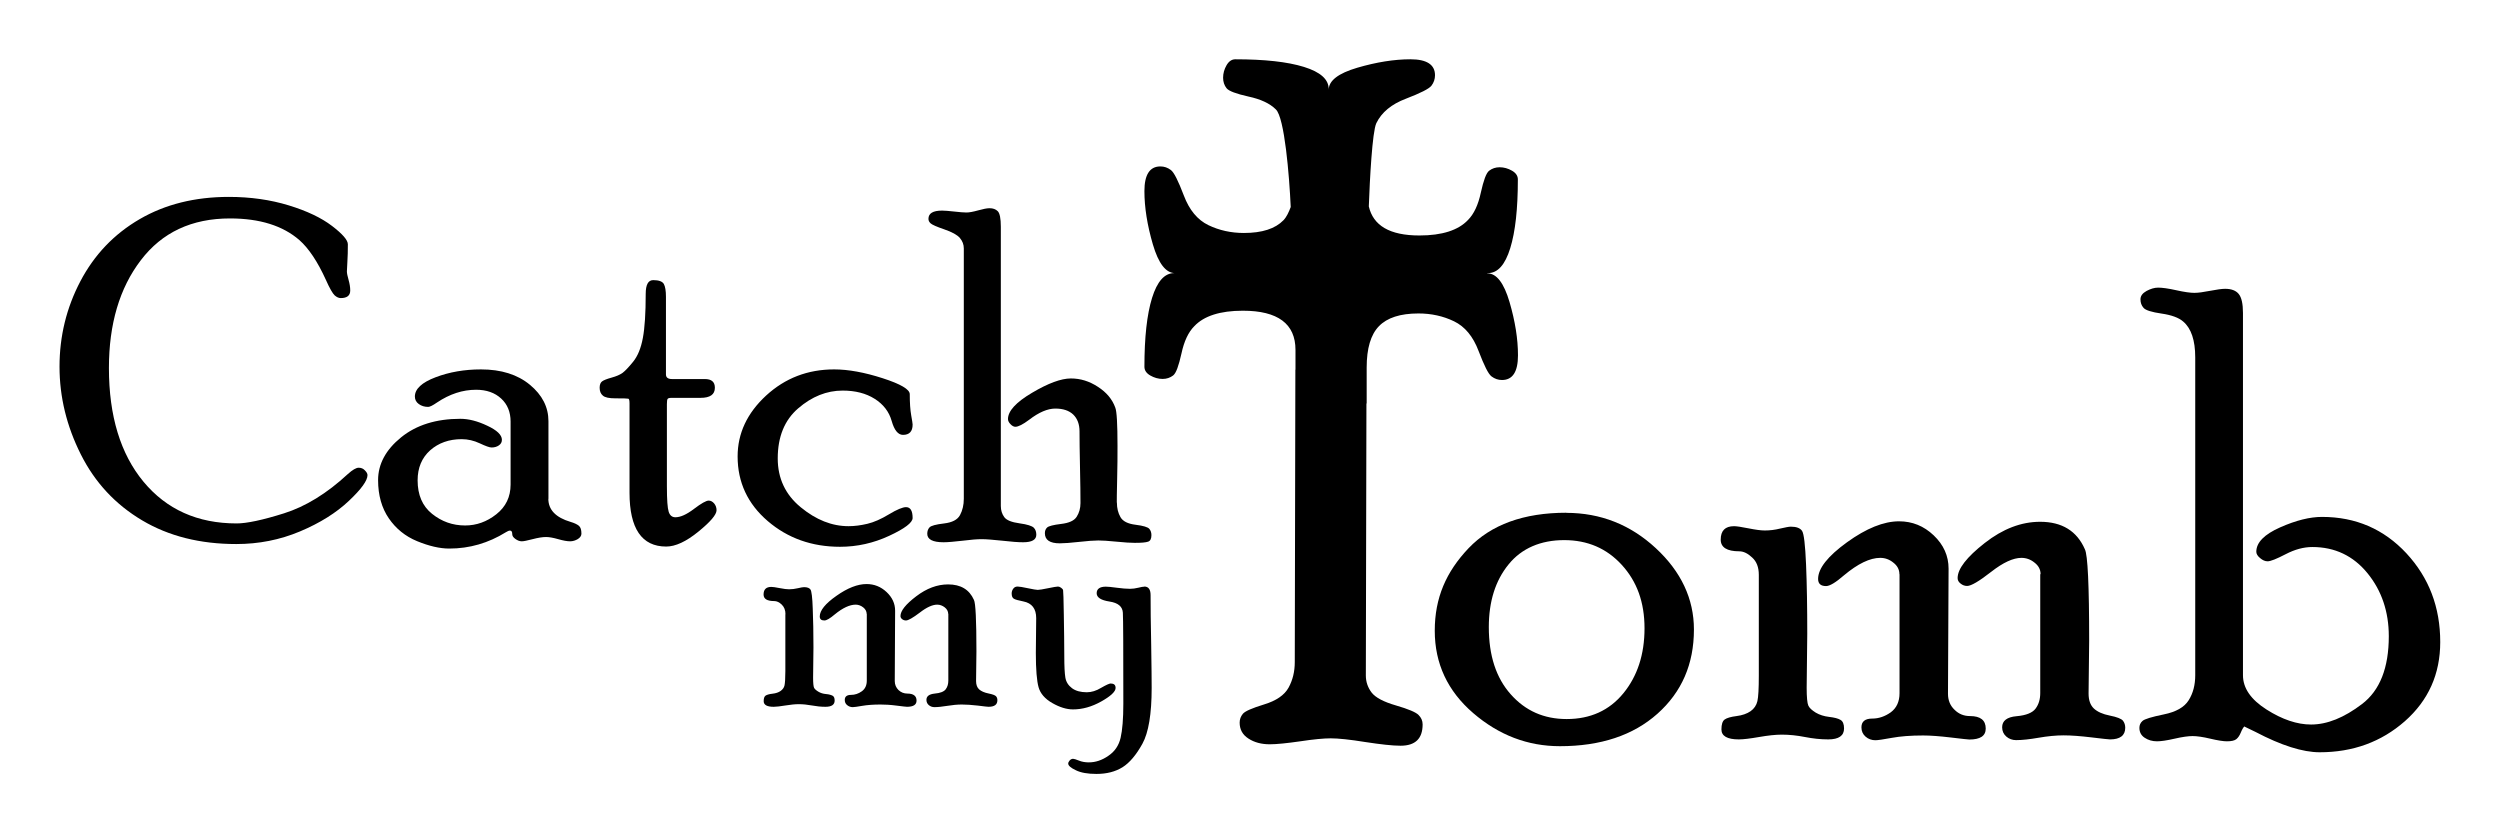 <?xml version="1.0" encoding="UTF-8"?>
<svg id="Layer_4" data-name="Layer 4" xmlns="http://www.w3.org/2000/svg" viewBox="0 0 210 70">
  <defs>
    <style>
      .cls-1 {
        stroke-width: 0px;
      }
    </style>
  </defs>
  <path class="cls-1" d="m30.14,39.29c.2,0,.37.07.51.22.15.15.22.28.22.4,0,.46-.52,1.18-1.57,2.17s-2.41,1.85-4.1,2.56-3.47,1.06-5.35,1.06c-3.04,0-5.67-.66-7.91-1.99-2.24-1.33-3.96-3.17-5.15-5.54s-1.79-4.82-1.79-7.37.58-4.94,1.75-7.17,2.83-3.97,4.98-5.22,4.65-1.87,7.49-1.87c1.82,0,3.49.24,5.03.71s2.75,1.05,3.64,1.73,1.33,1.19,1.33,1.54c0,.55-.01,1.04-.04,1.48s-.04.71-.04.8c0,.16.05.39.14.71s.14.61.14.89c0,.43-.27.64-.8.64-.17,0-.34-.08-.51-.23-.17-.16-.42-.59-.74-1.31-.69-1.52-1.43-2.63-2.22-3.33-1.39-1.21-3.33-1.82-5.83-1.82-3.21,0-5.71,1.17-7.49,3.51-1.79,2.34-2.68,5.36-2.68,9.06,0,4.02.97,7.21,2.9,9.54s4.54,3.51,7.83,3.51c.84,0,2.17-.28,3.98-.85,1.81-.57,3.6-1.67,5.36-3.3.39-.35.69-.53.91-.53Z"/>
  <path class="cls-1" d="m46.06,41.89c0,.93.62,1.58,1.87,1.95.31.09.54.2.69.32.15.12.22.34.22.67,0,.17-.1.32-.3.45-.2.12-.42.19-.65.19-.25,0-.58-.06-1-.18s-.76-.18-1.02-.18c-.3,0-.67.06-1.13.18s-.76.18-.91.18c-.18,0-.36-.07-.54-.2s-.26-.26-.26-.39c0-.21-.06-.31-.19-.31-.09,0-.21.05-.35.14-1.47.91-3.05,1.37-4.75,1.37-.8,0-1.7-.21-2.7-.62s-1.79-1.06-2.38-1.92-.9-1.93-.9-3.21c0-1.35.65-2.55,1.93-3.59s2.95-1.56,4.98-1.56c.69,0,1.44.19,2.26.58.82.38,1.23.78,1.23,1.18,0,.2-.08.35-.25.47s-.38.18-.62.18c-.17,0-.5-.12-.99-.35s-1-.35-1.52-.35c-1.06,0-1.95.32-2.65.94-.7.63-1.05,1.47-1.05,2.52,0,1.22.4,2.16,1.21,2.81s1.73.98,2.78.98c.95,0,1.82-.31,2.62-.94s1.2-1.46,1.2-2.5v-5.29c0-.79-.26-1.44-.79-1.93-.53-.49-1.23-.74-2.11-.74-1.13,0-2.22.36-3.28,1.07-.36.25-.61.37-.74.37-.31,0-.57-.08-.79-.24s-.33-.37-.33-.63c0-.64.58-1.18,1.74-1.62s2.43-.66,3.81-.66c1.7,0,3.07.43,4.11,1.29s1.56,1.88,1.56,3.06v6.54Z"/>
  <path class="cls-1" d="m56.02,40.89c0,1.09.05,1.79.15,2.1.1.31.29.46.56.46.43,0,.94-.23,1.56-.7.62-.47,1.03-.7,1.24-.7.17,0,.32.08.46.24.13.16.2.35.2.57,0,.37-.51.97-1.53,1.8s-1.92,1.25-2.7,1.25c-2.05,0-3.08-1.51-3.08-4.52v-7.5c0-.25-.03-.38-.1-.4s-.43-.03-1.09-.03c-.52,0-.87-.07-1.05-.23-.18-.15-.27-.37-.27-.66,0-.25.07-.43.2-.53s.4-.21.8-.32.7-.24.91-.39.51-.46.9-.94.66-1.14.82-2,.24-2.09.24-3.71c0-.77.21-1.15.63-1.15.47,0,.77.11.89.32.12.21.18.58.18,1.08v6.52c0,.26.17.39.51.39h2.76c.56,0,.84.24.84.73,0,.57-.4.85-1.21.85h-2.43c-.18,0-.29.03-.33.09s-.06.2-.06.44v6.94Z"/>
  <path class="cls-1" d="m76.11,42.6c.36,0,.55.3.55.91,0,.39-.66.89-1.97,1.5-1.31.61-2.69.92-4.13.92-2.36,0-4.39-.72-6.07-2.16s-2.53-3.25-2.53-5.43c0-1.94.8-3.64,2.39-5.11,1.6-1.47,3.5-2.2,5.72-2.2,1.19,0,2.55.25,4.07.74,1.52.49,2.28.94,2.28,1.34,0,.72.04,1.32.12,1.77s.12.71.12.78c0,.58-.27.87-.81.87-.41,0-.73-.39-.95-1.17s-.7-1.4-1.43-1.86-1.62-.69-2.69-.69c-1.34,0-2.58.5-3.73,1.49s-1.72,2.39-1.72,4.21c0,1.67.64,3.04,1.93,4.1,1.29,1.06,2.62,1.59,4.02,1.59.51,0,1.03-.07,1.58-.2s1.16-.4,1.82-.8,1.15-.6,1.43-.6Z"/>
  <path class="cls-1" d="m84.07,42.51c0,.36.1.67.29.93s.62.43,1.28.52,1.05.22,1.2.37.21.36.21.59c0,.42-.37.63-1.11.63-.39,0-.97-.04-1.74-.13-.77-.08-1.35-.13-1.74-.13-.36,0-.9.04-1.6.13-.7.08-1.24.13-1.6.13-.91,0-1.37-.24-1.37-.71,0-.22.06-.4.19-.54s.54-.25,1.22-.33,1.13-.31,1.34-.7c.21-.39.32-.85.32-1.37v-21.03c0-.33-.11-.62-.33-.88-.22-.26-.66-.5-1.3-.72s-1.03-.39-1.16-.51-.18-.24-.18-.38c0-.46.38-.69,1.15-.69.22,0,.56.03,1.02.08.46.05.79.08,1.02.08.23,0,.56-.06.99-.18.43-.12.74-.18.95-.18.29,0,.52.08.69.25s.26.6.26,1.31v23.45Zm9.75-.29c0,.47.1.87.3,1.22s.62.56,1.27.64,1.03.2,1.15.34.18.32.18.53c0,.3-.09.49-.28.55-.19.07-.56.1-1.12.1-.34,0-.85-.03-1.54-.1s-1.2-.1-1.52-.1c-.36,0-.91.04-1.62.12-.72.08-1.26.12-1.62.12-.83,0-1.25-.28-1.25-.85,0-.2.06-.36.19-.48s.52-.22,1.18-.3,1.09-.27,1.3-.6c.21-.33.32-.71.32-1.15,0-.68-.01-1.68-.04-3.01s-.04-2.33-.04-3.01c0-.61-.18-1.08-.53-1.42-.35-.33-.85-.5-1.5-.5s-1.38.31-2.2.94c-.52.39-.91.59-1.16.59-.13,0-.27-.07-.41-.22-.14-.14-.21-.29-.21-.43,0-.67.67-1.41,2.03-2.21,1.35-.8,2.44-1.2,3.25-1.2s1.55.23,2.27.7c.73.47,1.21,1.05,1.46,1.74.13.31.19,1.38.19,3.22,0,.78,0,1.72-.03,2.82s-.03,1.75-.03,1.94Z"/>
  <path class="cls-1" d="m65.98,51.6c0-.35-.11-.62-.32-.82s-.42-.29-.62-.29c-.6,0-.9-.18-.9-.55,0-.42.21-.64.65-.64.12,0,.35.03.7.1.35.07.61.1.79.1.24,0,.49-.03.74-.09s.43-.09.52-.09c.27,0,.45.07.54.2.09.13.16.66.19,1.6.04.94.06,2.02.06,3.26l-.03,2.55c0,.45.03.73.08.84s.18.22.36.33.4.18.65.2.43.08.55.14c.12.07.17.2.17.41,0,.34-.25.52-.77.52-.37,0-.75-.04-1.13-.11-.38-.07-.76-.11-1.13-.11-.3,0-.67.04-1.11.11-.43.07-.76.11-.98.11-.56,0-.84-.16-.84-.47,0-.24.05-.39.16-.47.11-.07.3-.13.58-.16s.51-.11.68-.23.29-.28.33-.47.07-.59.07-1.2v-4.77Zm6.82-.03c0-.21-.1-.4-.29-.55-.19-.15-.41-.23-.63-.23-.5,0-1.09.27-1.76.82-.4.34-.69.51-.87.51-.26,0-.39-.11-.39-.34,0-.5.47-1.08,1.4-1.73.93-.66,1.78-.99,2.53-.99.64,0,1.2.22,1.68.67s.72.97.72,1.57l-.03,5.91c0,.3.11.55.31.75.21.2.46.3.75.3.51,0,.77.2.77.59,0,.35-.27.52-.8.52-.06,0-.36-.03-.89-.1s-.98-.09-1.35-.09c-.6,0-1.11.04-1.52.11-.41.07-.68.11-.8.11-.18,0-.34-.06-.47-.17-.14-.11-.2-.26-.2-.44,0-.28.18-.42.53-.42.32,0,.62-.1.9-.3s.42-.5.42-.9v-5.62Zm6.85,0c0-.21-.1-.4-.29-.55s-.41-.23-.63-.23c-.4,0-.89.22-1.47.67-.58.44-.97.66-1.16.66-.12,0-.23-.04-.32-.11-.09-.07-.14-.16-.14-.26,0-.44.44-.99,1.32-1.66.88-.67,1.77-1,2.68-1,1.06,0,1.78.43,2.17,1.3.14.26.21,1.71.21,4.33l-.03,2.49c0,.31.09.55.26.7s.43.27.78.34.56.15.64.24.11.2.11.33c0,.37-.25.55-.74.55-.07,0-.37-.03-.9-.1-.53-.06-.98-.09-1.35-.09s-.78.04-1.21.11c-.43.07-.8.11-1.09.11-.18,0-.34-.06-.47-.17-.13-.11-.2-.26-.2-.44,0-.31.23-.48.7-.53.46-.04.77-.16.92-.36.15-.2.22-.44.22-.73v-5.62Z"/>
  <path class="cls-1" d="m93.32,57.42c.26,0,.39.12.39.37,0,.3-.4.68-1.2,1.13s-1.59.67-2.38.67c-.54,0-1.12-.18-1.73-.53-.62-.35-1.01-.8-1.16-1.33-.15-.53-.23-1.49-.23-2.87l.03-2.94c0-.79-.36-1.26-1.08-1.4-.42-.08-.69-.16-.8-.23-.12-.07-.18-.22-.18-.44,0-.16.05-.29.14-.41s.21-.17.36-.17.43.05.86.14c.43.09.71.14.83.14.14,0,.43-.05.87-.14s.72-.14.83-.14c.07,0,.16.03.26.1s.16.14.17.22c.02.08.04.75.06,2.03.02,1.27.04,2.45.04,3.52,0,.82.03,1.41.09,1.78.06.36.25.66.56.89s.73.34,1.24.34c.39,0,.79-.12,1.2-.37.42-.24.69-.37.83-.37Zm2.8-8.15c.35,0,.53.24.53.72,0,.95.01,2.33.05,4.14.03,1.81.04,3.03.04,3.66,0,2.18-.26,3.75-.78,4.69-.52.94-1.08,1.6-1.67,1.97-.6.37-1.32.56-2.19.56-.73,0-1.31-.1-1.73-.31-.43-.2-.64-.39-.64-.56,0-.08.04-.16.12-.26.08-.09.18-.14.29-.14.08,0,.24.05.49.15.24.1.52.15.83.15.56,0,1.11-.18,1.64-.55.54-.36.88-.87,1.03-1.51.15-.64.23-1.6.23-2.88,0-4.57-.01-7.12-.04-7.63-.03-.52-.4-.83-1.12-.94-.72-.11-1.08-.34-1.08-.7s.26-.55.77-.55c.17,0,.48.03.92.09.45.06.81.09,1.11.09.22,0,.45-.03.69-.09s.41-.09.51-.09Z"/>
  <path class="cls-1" d="m124.93,22.94h.07c.81,0,1.43-.7,1.86-2.09.43-1.39.64-3.32.64-5.78,0-.29-.16-.54-.49-.73-.33-.19-.68-.29-1.04-.29-.34,0-.63.1-.88.29s-.47.81-.7,1.84c-.22,1.03-.58,1.8-1.08,2.3-.81.86-2.17,1.3-4.08,1.3-2.51,0-3.88-.84-4.25-2.44.08-2.25.29-6.27.63-6.99.44-.91,1.27-1.6,2.49-2.06,1.22-.47,1.94-.83,2.14-1.09s.3-.56.3-.88c0-.89-.69-1.34-2.06-1.34s-2.86.24-4.47.71c-1.6.47-2.4,1.09-2.4,1.86v-.07c0-.81-.69-1.43-2.08-1.86-1.39-.43-3.31-.64-5.77-.64-.29,0-.54.17-.73.5-.19.33-.29.68-.29,1.05,0,.34.1.64.29.88s.81.47,1.84.7c1.03.22,1.8.58,2.3,1.08.73.68,1.13,5.54,1.25,8.2-.16.42-.34.83-.61,1.11-.69.71-1.79,1.07-3.32,1.07-1.08,0-2.08-.22-2.99-.66-.91-.44-1.6-1.27-2.06-2.49-.47-1.23-.82-1.94-1.09-2.14s-.55-.3-.88-.3c-.89,0-1.34.69-1.34,2.07s.24,2.87.71,4.48c.47,1.6,1.09,2.41,1.86,2.41h-.07c-.81,0-1.43.7-1.86,2.09-.43,1.39-.64,3.32-.64,5.78,0,.29.16.54.49.73.33.19.68.29,1.04.29.34,0,.63-.1.88-.29s.47-.81.7-1.84c.22-1.03.58-1.8,1.08-2.3.81-.86,2.17-1.3,4.08-1.3,2.94,0,4.42,1.1,4.42,3.29v1.66h-.01l-.05,24.57c0,.79-.17,1.5-.52,2.14-.35.63-1.03,1.1-2.05,1.41-1.01.31-1.61.57-1.79.79-.18.22-.27.46-.27.74,0,.57.24,1.02.74,1.34.49.32,1.09.48,1.79.48.58,0,1.44-.09,2.56-.25,1.12-.17,1.98-.25,2.56-.25.63,0,1.6.1,2.9.31,1.31.2,2.29.31,2.97.31,1.24,0,1.85-.6,1.85-1.79,0-.3-.11-.56-.34-.79-.22-.23-.86-.5-1.89-.8-1.04-.3-1.72-.66-2.05-1.08-.32-.42-.49-.9-.49-1.44l.05-22.85h.02v-3.02c0-1.6.34-2.76,1.03-3.47.69-.71,1.79-1.07,3.32-1.07,1.08,0,2.08.22,2.99.66.91.44,1.6,1.27,2.06,2.49.47,1.23.82,1.94,1.09,2.14s.55.3.88.3c.89,0,1.34-.69,1.34-2.07s-.24-2.87-.71-4.48c-.47-1.6-1.09-2.41-1.86-2.41Z"/>
  <path class="cls-1" d="m131.57,43.08c2.87,0,5.38.99,7.51,2.96s3.21,4.26,3.21,6.84c0,2.9-1.02,5.25-3.06,7.07s-4.78,2.73-8.2,2.73c-2.7,0-5.13-.93-7.28-2.78-2.15-1.85-3.23-4.16-3.23-6.92s.95-4.94,2.84-6.93c1.89-1.98,4.63-2.98,8.22-2.98Zm.03,17.32c1.99,0,3.58-.72,4.76-2.16,1.18-1.44,1.78-3.26,1.78-5.46s-.64-3.94-1.91-5.33c-1.27-1.39-2.88-2.08-4.84-2.08s-3.57.68-4.67,2.04c-1.11,1.36-1.66,3.12-1.66,5.27,0,2.38.61,4.26,1.84,5.64,1.23,1.39,2.79,2.08,4.7,2.08Z"/>
  <path class="cls-1" d="m147.74,48.28c0-.62-.18-1.11-.56-1.45-.37-.35-.73-.52-1.08-.52-1.04,0-1.56-.33-1.56-.98,0-.75.37-1.13,1.12-1.13.21,0,.61.06,1.21.18.6.12,1.05.18,1.37.18.42,0,.85-.05,1.29-.16.44-.1.74-.16.9-.16.47,0,.78.12.94.35.16.23.27,1.18.34,2.85.07,1.66.1,3.6.1,5.8l-.05,4.53c0,.8.05,1.3.14,1.5.09.2.3.39.62.59.32.19.7.31,1.13.36s.75.13.95.25c.2.11.3.36.3.72,0,.61-.44.92-1.33.92-.64,0-1.29-.07-1.95-.2-.66-.13-1.31-.2-1.95-.2-.52,0-1.16.07-1.91.2-.75.13-1.32.2-1.7.2-.97,0-1.46-.28-1.46-.84,0-.42.09-.7.27-.83s.52-.23,1-.29c.48-.06.88-.2,1.18-.41s.49-.5.57-.84.12-1.06.12-2.13v-8.49Zm11.81-.05c0-.38-.17-.71-.51-.97-.33-.27-.7-.4-1.1-.4-.86,0-1.88.49-3.05,1.47-.69.6-1.19.9-1.5.9-.45,0-.67-.2-.67-.6,0-.88.81-1.91,2.43-3.08s3.08-1.76,4.37-1.76c1.11,0,2.08.39,2.91,1.18.83.79,1.25,1.72,1.25,2.8l-.05,10.51c0,.54.18.99.55,1.34.36.36.79.53,1.3.53.88,0,1.32.35,1.32,1.05,0,.62-.46.92-1.38.92-.1,0-.62-.06-1.55-.17-.93-.11-1.71-.17-2.33-.17-1.04,0-1.92.07-2.63.2s-1.17.2-1.38.2c-.31,0-.59-.1-.82-.3-.23-.2-.35-.46-.35-.78,0-.49.3-.74.91-.74.55,0,1.07-.18,1.56-.53.48-.36.73-.89.73-1.6v-9.99Zm11.86,0c0-.38-.17-.71-.51-.97-.33-.27-.7-.4-1.1-.4-.69,0-1.54.39-2.55,1.18-1.01.79-1.68,1.18-2.01,1.18-.21,0-.39-.07-.55-.2-.17-.13-.25-.28-.25-.46,0-.78.76-1.76,2.28-2.95,1.52-1.19,3.07-1.78,4.65-1.78,1.83,0,3.09.77,3.76,2.31.24.47.36,3.03.36,7.7l-.05,4.42c0,.56.15.97.44,1.25.3.28.74.48,1.35.6.61.12.97.27,1.1.43.13.17.19.37.19.59,0,.65-.43.98-1.28.98-.12,0-.64-.06-1.56-.17-.92-.11-1.7-.17-2.34-.17s-1.34.07-2.1.2c-.75.13-1.38.2-1.89.2-.31,0-.59-.1-.82-.3-.23-.2-.35-.46-.35-.78,0-.54.4-.86,1.21-.93s1.34-.29,1.6-.64.39-.78.39-1.3v-9.99Z"/>
  <path class="cls-1" d="m188.54,61c-.1.1-.21.28-.31.53s-.23.44-.38.56c-.15.12-.41.18-.79.18-.3,0-.76-.07-1.39-.22-.63-.15-1.13-.22-1.49-.22s-.87.07-1.52.22c-.65.15-1.14.22-1.47.22-.4,0-.74-.1-1.04-.3-.3-.2-.44-.48-.44-.83,0-.23.08-.42.26-.58.17-.16.77-.34,1.79-.55,1.03-.21,1.72-.6,2.09-1.19s.55-1.29.55-2.1v-26.7c0-1.44-.34-2.44-1.01-3.01-.38-.33-.99-.55-1.82-.67s-1.34-.28-1.51-.48c-.18-.2-.26-.44-.26-.72s.17-.51.51-.7c.34-.18.66-.28.97-.28.35,0,.86.07,1.53.22.67.15,1.18.22,1.51.22s.75-.06,1.32-.17c.57-.11,1-.17,1.27-.17.52,0,.9.14,1.14.43s.36.82.36,1.6v30.43c0,1.08.66,2.04,1.98,2.88,1.32.84,2.57,1.26,3.74,1.26,1.35,0,2.77-.57,4.28-1.72,1.5-1.14,2.25-3.04,2.25-5.7,0-2.06-.6-3.83-1.79-5.29-1.19-1.46-2.74-2.2-4.63-2.2-.73,0-1.47.2-2.24.6-.77.4-1.27.6-1.52.6-.21,0-.42-.09-.63-.27-.22-.18-.32-.36-.32-.53,0-.78.67-1.46,2-2.05,1.33-.59,2.5-.88,3.52-.88,2.83,0,5.19,1.02,7.09,3.06,1.89,2.04,2.84,4.52,2.84,7.45,0,2.69-.99,4.9-2.97,6.65-1.98,1.74-4.36,2.61-7.16,2.61-1.42,0-3.22-.57-5.39-1.71l-.93-.45Z"/>
</svg>